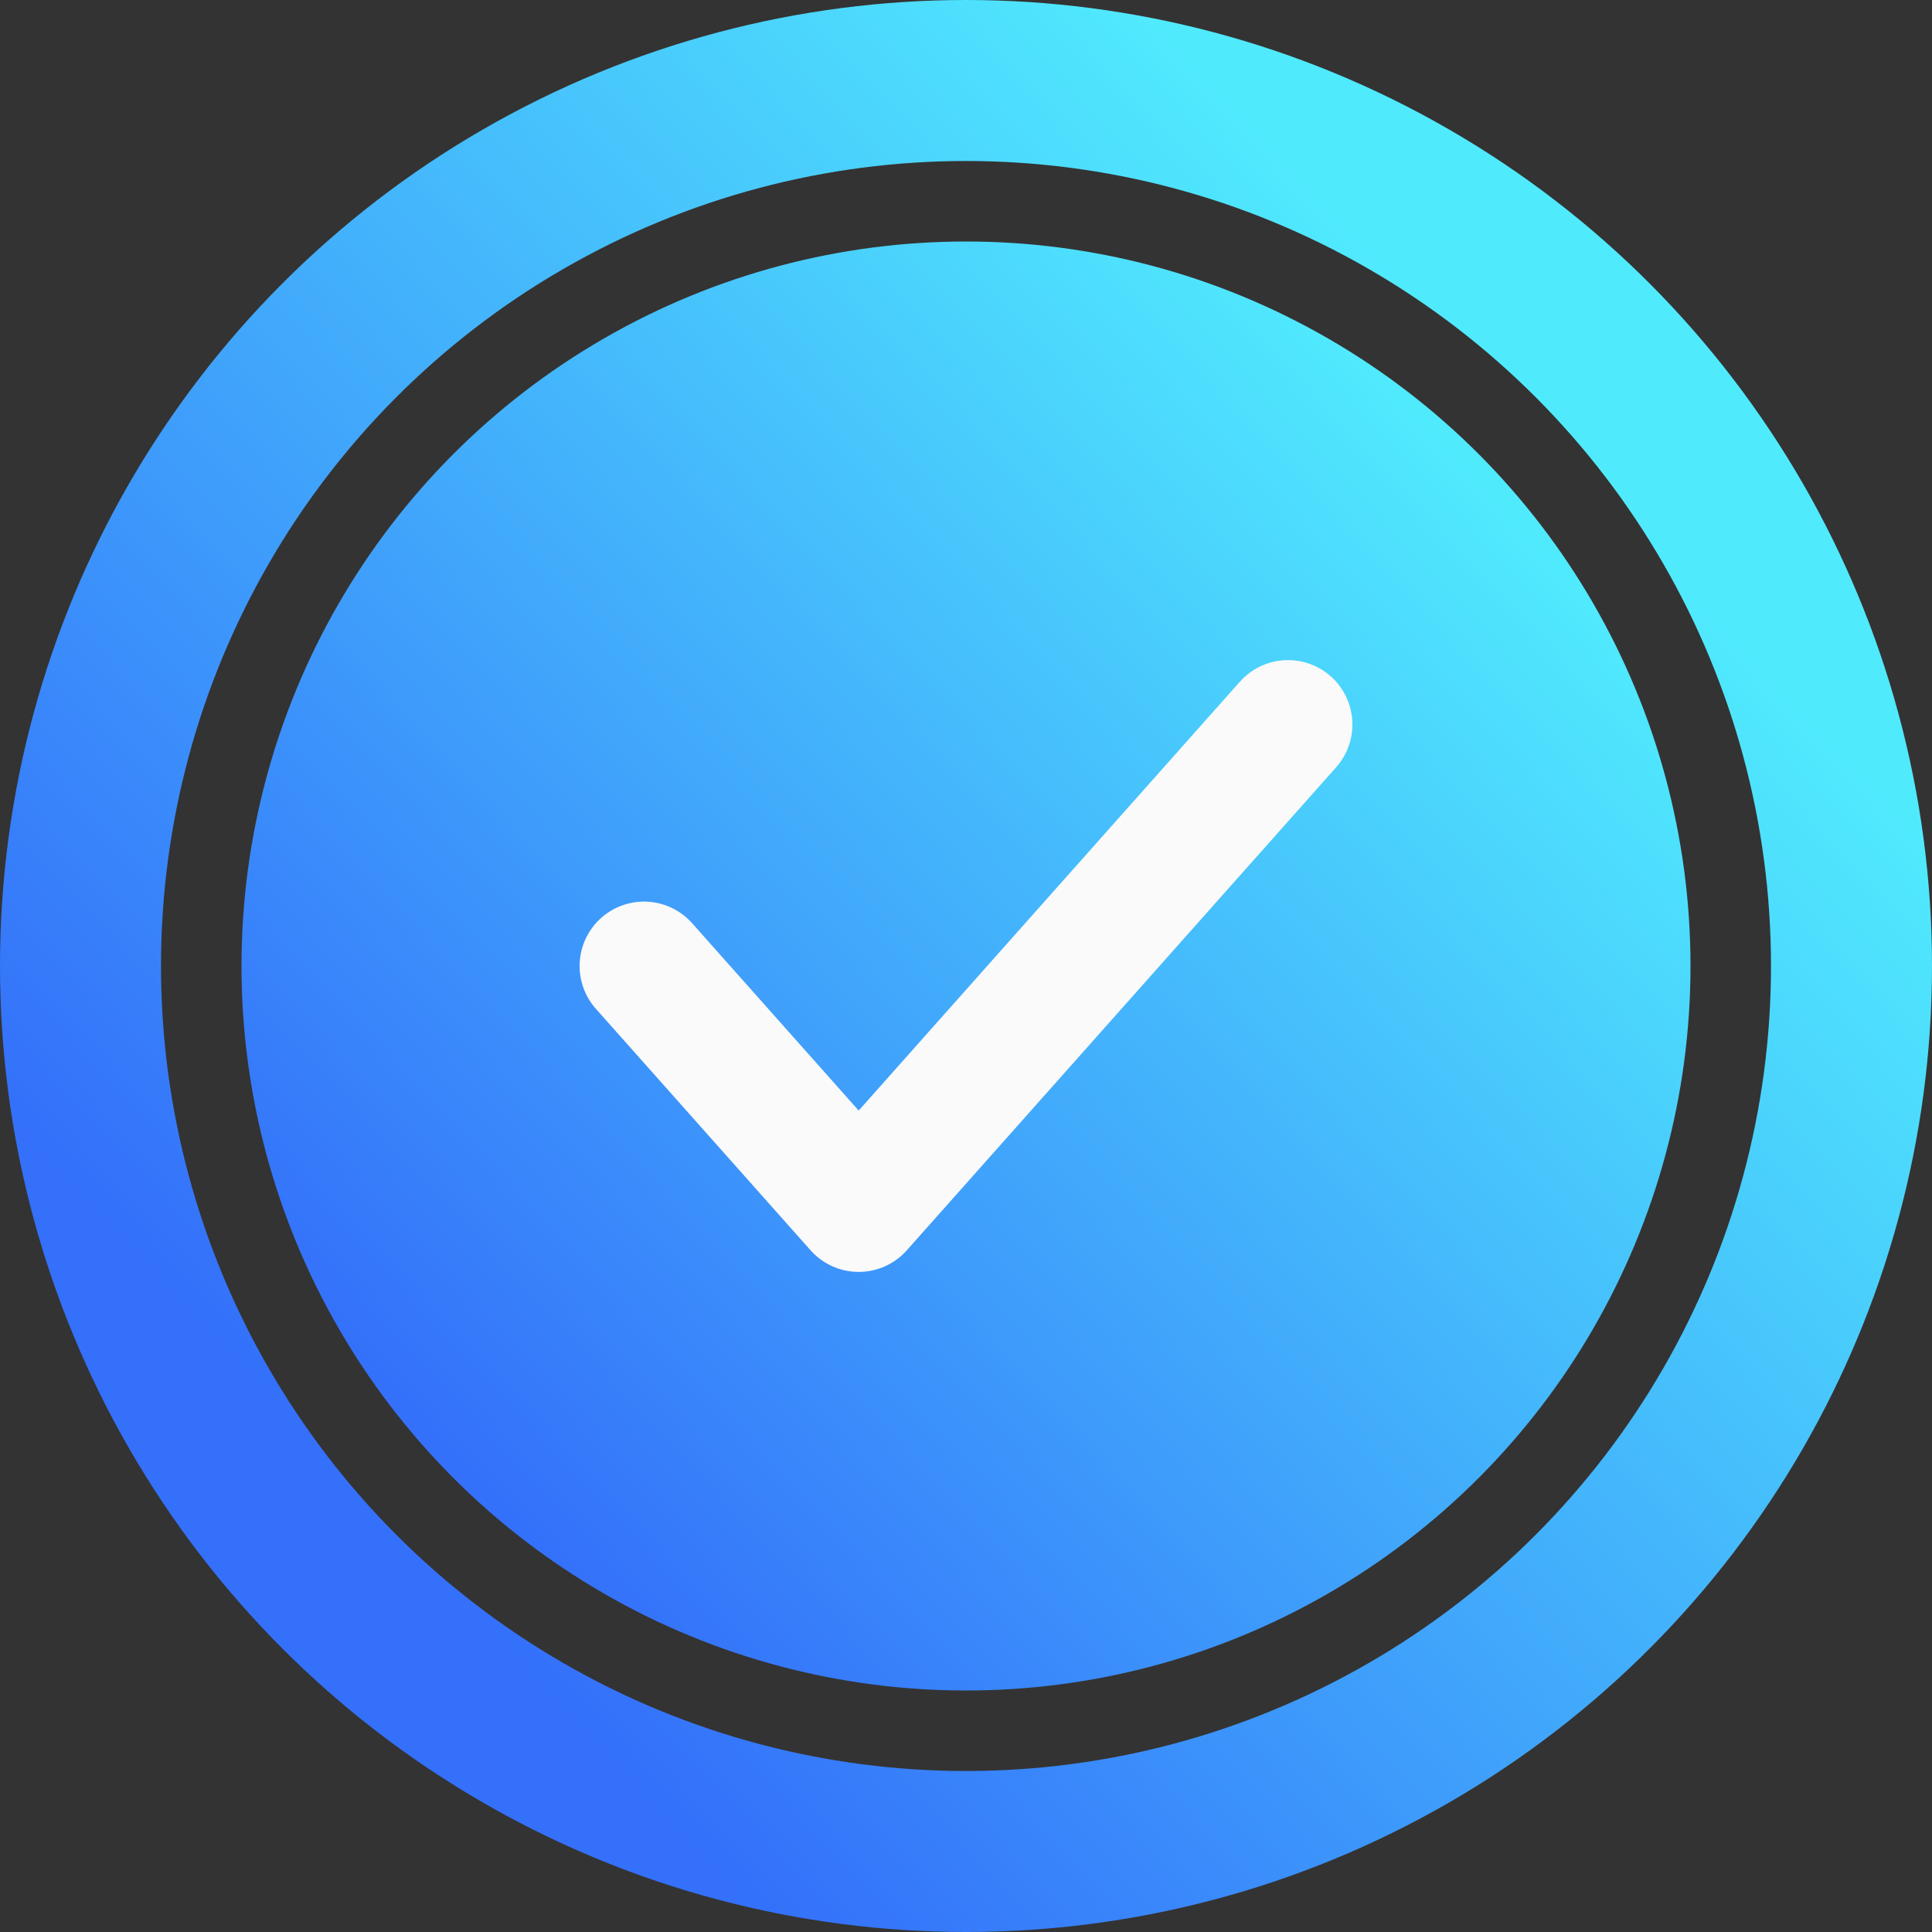 <svg width="24" height="24" viewBox="0 0 24 24" fill="none" xmlns="http://www.w3.org/2000/svg">
<rect x="0" y="0" width="24" height="24" fill="#333333" stroke="none"/>
<circle cx="12" cy="12" r="11" stroke="url(#paint0_linear_36_1634)" stroke-width="2"/>
<circle cx="12" cy="12" r="9" fill="url(#paint1_linear_36_1634)"/>
<path d="M8 12L10.667 15L16 9" stroke="#FAFAFA" stroke-width="1.6" stroke-linecap="round" stroke-linejoin="round"/>
<defs>
<linearGradient id="paint0_linear_36_1634" x1="5.4" y1="19.5" x2="19.8" y2="6" gradientUnits="userSpaceOnUse">
<stop stop-color="#3470FA"/>
<stop offset="1" stop-color="#50EAFD"/>
</linearGradient>
<linearGradient id="paint1_linear_36_1634" x1="6.06" y1="18.75" x2="19.02" y2="6.6" gradientUnits="userSpaceOnUse">
<stop stop-color="#3470FA"/>
<stop offset="1" stop-color="#50EAFD"/>
</linearGradient>
</defs>
</svg>
